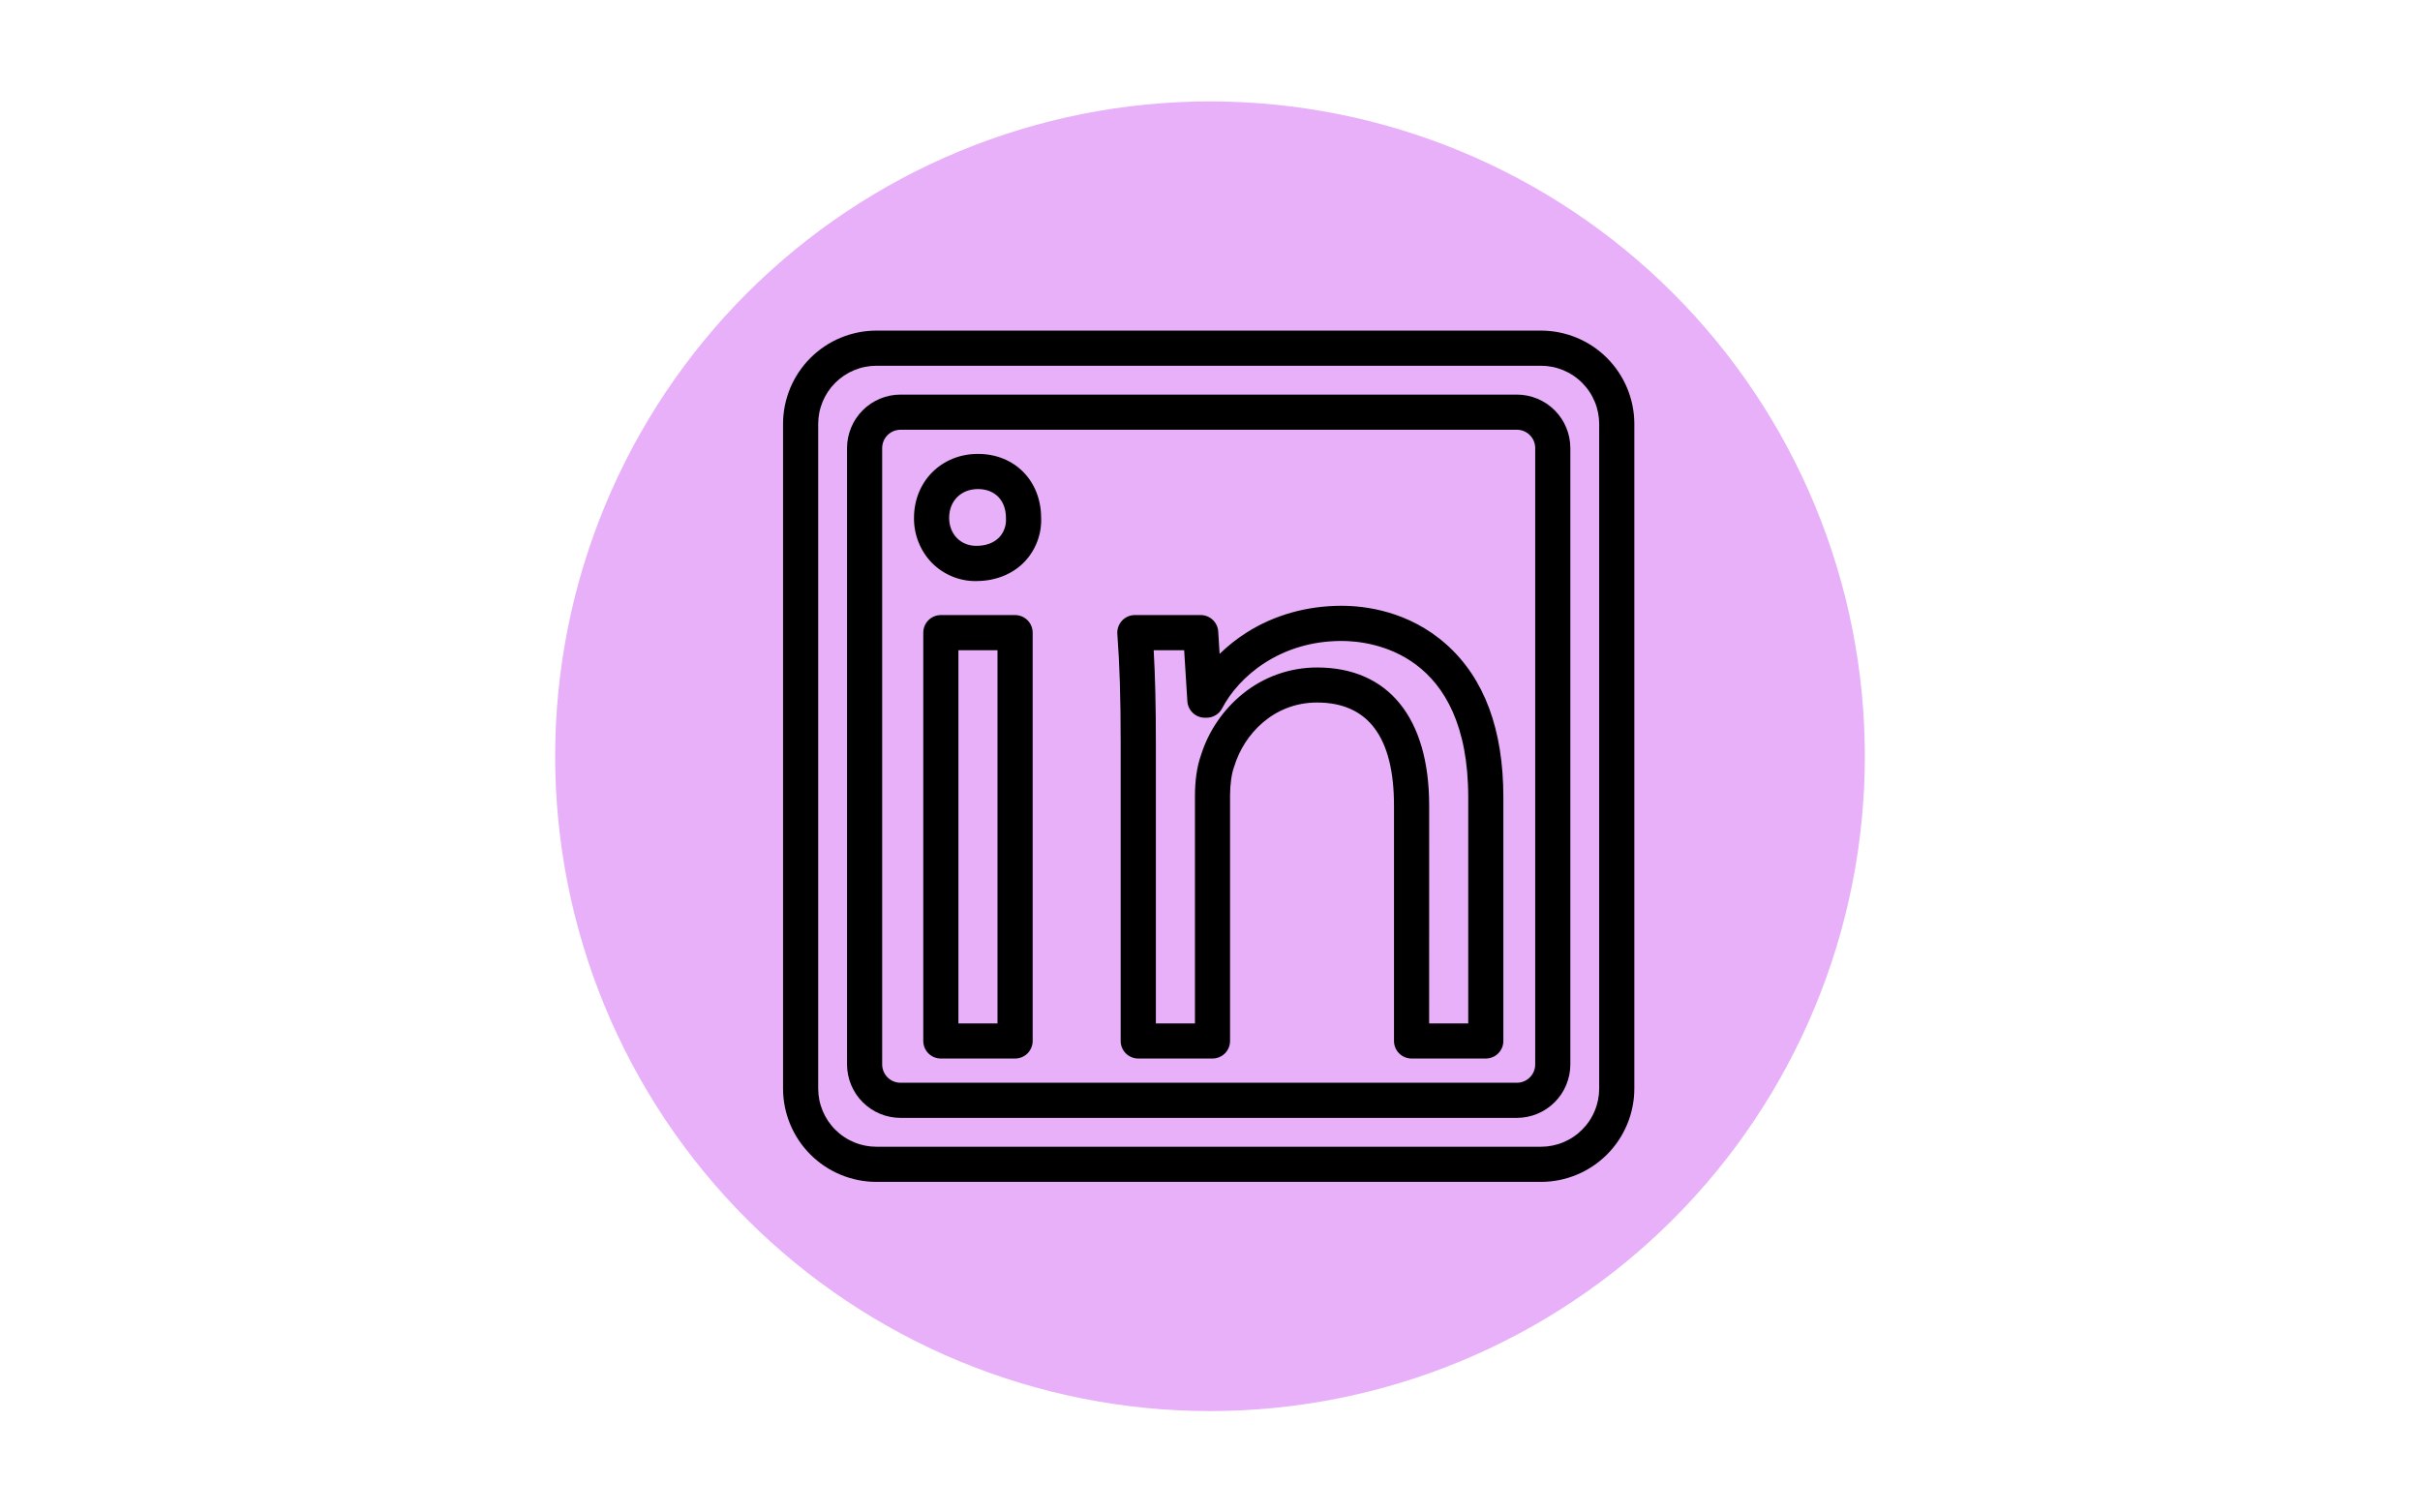 <svg xmlns="http://www.w3.org/2000/svg" xmlns:xlink="http://www.w3.org/1999/xlink" width="1280" zoomAndPan="magnify" viewBox="0 0 960 600" height="800" preserveAspectRatio="xMidYMid meet" version="1.0"><defs><clipPath id="b55ce0a968"><path d="M 220.23 40.23 L 739.98 40.23 L 739.98 559.98 L 220.23 559.98 Z M 220.23 40.23 " clip-rule="nonzero"/></clipPath></defs><g clip-path="url(#b55ce0a968)"><path fill="#e7b0f8" d="M 739.77 300 C 739.77 304.25 739.664 308.5 739.457 312.746 C 739.246 316.992 738.934 321.23 738.52 325.461 C 738.102 329.691 737.582 333.91 736.957 338.113 C 736.332 342.32 735.605 346.508 734.777 350.676 C 733.949 354.848 733.016 358.992 731.984 363.117 C 730.949 367.242 729.816 371.336 728.582 375.406 C 727.348 379.473 726.016 383.512 724.582 387.512 C 723.152 391.516 721.621 395.48 719.996 399.41 C 718.367 403.336 716.645 407.223 714.828 411.066 C 713.012 414.906 711.098 418.703 709.094 422.453 C 707.09 426.203 704.996 429.902 702.812 433.547 C 700.625 437.195 698.352 440.785 695.988 444.32 C 693.629 447.855 691.18 451.328 688.648 454.742 C 686.117 458.156 683.5 461.508 680.805 464.797 C 678.105 468.082 675.332 471.301 672.477 474.449 C 669.621 477.598 666.691 480.676 663.684 483.684 C 660.676 486.691 657.598 489.621 654.449 492.477 C 651.301 495.332 648.082 498.105 644.797 500.805 C 641.508 503.5 638.156 506.117 634.742 508.648 C 631.328 511.18 627.855 513.629 624.32 515.988 C 620.785 518.352 617.195 520.625 613.547 522.812 C 609.902 524.996 606.203 527.09 602.453 529.094 C 598.703 531.098 594.906 533.012 591.066 534.828 C 587.223 536.645 583.336 538.367 579.41 539.996 C 575.48 541.621 571.516 543.152 567.512 544.582 C 563.512 546.016 559.473 547.348 555.406 548.582 C 551.336 549.816 547.242 550.949 543.117 551.984 C 538.992 553.016 534.848 553.949 530.676 554.777 C 526.508 555.605 522.32 556.332 518.113 556.957 C 513.91 557.582 509.691 558.102 505.461 558.52 C 501.23 558.934 496.992 559.246 492.746 559.457 C 488.5 559.664 484.25 559.77 480 559.77 C 475.746 559.77 471.5 559.664 467.254 559.457 C 463.008 559.246 458.77 558.934 454.539 558.52 C 450.305 558.102 446.09 557.582 441.883 556.957 C 437.676 556.332 433.488 555.605 429.32 554.777 C 425.152 553.949 421.004 553.016 416.879 551.984 C 412.758 550.949 408.66 549.816 404.594 548.582 C 400.523 547.348 396.488 546.016 392.484 544.582 C 388.484 543.152 384.516 541.621 380.59 539.996 C 376.66 538.367 372.777 536.645 368.934 534.828 C 365.09 533.012 361.293 531.098 357.543 529.094 C 353.797 527.09 350.098 524.996 346.449 522.812 C 342.805 520.625 339.215 518.352 335.68 515.988 C 332.145 513.629 328.668 511.18 325.254 508.648 C 321.84 506.117 318.488 503.5 315.203 500.805 C 311.918 498.105 308.699 495.332 305.547 492.477 C 302.398 489.621 299.32 486.691 296.312 483.684 C 293.309 480.676 290.379 477.598 287.523 474.449 C 284.668 471.301 281.891 468.082 279.195 464.797 C 276.496 461.508 273.883 458.16 271.352 454.742 C 268.816 451.328 266.371 447.855 264.008 444.32 C 261.648 440.785 259.371 437.195 257.188 433.547 C 255 429.902 252.906 426.203 250.902 422.453 C 248.898 418.703 246.988 414.906 245.172 411.066 C 243.352 407.223 241.629 403.336 240.004 399.41 C 238.375 395.48 236.848 391.516 235.414 387.512 C 233.98 383.512 232.648 379.473 231.414 375.406 C 230.18 371.336 229.047 367.242 228.016 363.117 C 226.98 358.992 226.051 354.848 225.223 350.676 C 224.391 346.508 223.664 342.32 223.043 338.113 C 222.418 333.91 221.898 329.691 221.48 325.461 C 221.062 321.23 220.75 316.992 220.543 312.746 C 220.332 308.5 220.23 304.25 220.23 300 C 220.23 295.746 220.332 291.5 220.543 287.254 C 220.75 283.008 221.062 278.77 221.48 274.539 C 221.898 270.305 222.418 266.09 223.043 261.883 C 223.664 257.676 224.391 253.488 225.223 249.32 C 226.051 245.152 226.98 241.004 228.016 236.879 C 229.047 232.758 230.18 228.66 231.414 224.594 C 232.648 220.523 233.98 216.488 235.414 212.484 C 236.848 208.484 238.375 204.516 240.004 200.59 C 241.629 196.66 243.352 192.777 245.172 188.934 C 246.988 185.09 248.898 181.293 250.902 177.543 C 252.906 173.797 255 170.098 257.188 166.449 C 259.371 162.805 261.648 159.215 264.008 155.68 C 266.371 152.145 268.816 148.668 271.352 145.254 C 273.883 141.84 276.496 138.488 279.195 135.203 C 281.891 131.918 284.668 128.699 287.523 125.547 C 290.379 122.398 293.309 119.32 296.312 116.312 C 299.32 113.309 302.398 110.379 305.547 107.523 C 308.699 104.668 311.918 101.891 315.203 99.195 C 318.488 96.496 321.84 93.883 325.254 91.352 C 328.668 88.816 332.145 86.371 335.68 84.008 C 339.215 81.648 342.805 79.371 346.449 77.188 C 350.098 75 353.797 72.906 357.543 70.902 C 361.293 68.898 365.09 66.988 368.934 65.172 C 372.777 63.352 376.66 61.629 380.59 60.004 C 384.516 58.375 388.484 56.848 392.484 55.414 C 396.488 53.98 400.523 52.648 404.594 51.414 C 408.66 50.18 412.758 49.047 416.879 48.016 C 421.004 46.98 425.152 46.051 429.32 45.223 C 433.488 44.391 437.676 43.664 441.883 43.043 C 446.09 42.418 450.305 41.898 454.539 41.48 C 458.77 41.062 463.008 40.75 467.254 40.543 C 471.5 40.332 475.746 40.23 480 40.23 C 484.25 40.23 488.5 40.332 492.746 40.543 C 496.992 40.75 501.23 41.062 505.461 41.48 C 509.691 41.898 513.91 42.418 518.113 43.043 C 522.32 43.664 526.508 44.391 530.676 45.223 C 534.848 46.051 538.992 46.98 543.117 48.016 C 547.242 49.047 551.336 50.18 555.406 51.414 C 559.473 52.648 563.512 53.98 567.512 55.414 C 571.516 56.848 575.48 58.375 579.41 60.004 C 583.336 61.629 587.223 63.352 591.066 65.172 C 594.906 66.988 598.703 68.898 602.453 70.902 C 606.203 72.906 609.902 75 613.547 77.188 C 617.195 79.371 620.785 81.648 624.32 84.008 C 627.855 86.371 631.328 88.816 634.742 91.352 C 638.156 93.883 641.508 96.496 644.797 99.195 C 648.082 101.891 651.301 104.668 654.449 107.523 C 657.598 110.379 660.676 113.309 663.684 116.312 C 666.691 119.32 669.621 122.398 672.477 125.547 C 675.332 128.699 678.105 131.918 680.805 135.203 C 683.5 138.488 686.117 141.84 688.648 145.254 C 691.18 148.668 693.629 152.145 695.988 155.68 C 698.352 159.215 700.625 162.805 702.812 166.449 C 704.996 170.098 707.09 173.797 709.094 177.543 C 711.098 181.293 713.012 185.09 714.828 188.934 C 716.645 192.777 718.367 196.66 719.996 200.59 C 721.621 204.516 723.152 208.484 724.582 212.484 C 726.016 216.488 727.348 220.523 728.582 224.594 C 729.816 228.66 730.949 232.758 731.984 236.879 C 733.016 241.004 733.949 245.152 734.777 249.32 C 735.605 253.488 736.332 257.676 736.957 261.883 C 737.582 266.09 738.102 270.305 738.52 274.539 C 738.934 278.77 739.246 283.008 739.457 287.254 C 739.664 291.5 739.77 295.746 739.77 300 Z M 739.77 300 " fill-opacity="1" fill-rule="nonzero"/></g><path fill="#000000" d="M 611.312 468.848 L 347.645 468.848 C 346.434 468.848 345.227 468.789 344.02 468.668 C 342.812 468.547 341.617 468.367 340.426 468.133 C 339.238 467.895 338.066 467.598 336.906 467.246 C 335.746 466.895 334.605 466.484 333.488 466.02 C 332.367 465.555 331.273 465.039 330.203 464.465 C 329.137 463.895 328.098 463.273 327.09 462.598 C 326.082 461.926 325.109 461.203 324.176 460.434 C 323.238 459.664 322.34 458.852 321.484 457.996 C 320.625 457.137 319.812 456.242 319.043 455.305 C 318.277 454.367 317.555 453.395 316.879 452.387 C 316.207 451.379 315.586 450.344 315.012 449.273 C 314.441 448.203 313.922 447.109 313.457 445.992 C 312.992 444.871 312.586 443.73 312.234 442.574 C 311.879 441.414 311.586 440.238 311.348 439.051 C 311.109 437.863 310.93 436.664 310.812 435.461 C 310.691 434.254 310.629 433.043 310.629 431.832 L 310.629 168.164 C 310.629 166.953 310.691 165.746 310.812 164.539 C 310.93 163.332 311.109 162.137 311.348 160.945 C 311.586 159.758 311.879 158.586 312.234 157.426 C 312.586 156.266 312.992 155.125 313.457 154.008 C 313.922 152.887 314.441 151.793 315.012 150.723 C 315.586 149.656 316.207 148.617 316.879 147.609 C 317.555 146.602 318.277 145.629 319.043 144.695 C 319.812 143.758 320.625 142.859 321.484 142.004 C 322.34 141.145 323.238 140.332 324.176 139.562 C 325.109 138.797 326.082 138.074 327.09 137.398 C 328.098 136.727 329.137 136.105 330.203 135.531 C 331.273 134.961 332.367 134.441 333.488 133.977 C 334.605 133.512 335.746 133.105 336.906 132.754 C 338.066 132.398 339.238 132.105 340.426 131.867 C 341.617 131.629 342.812 131.449 344.02 131.332 C 345.227 131.211 346.434 131.148 347.645 131.148 L 611.312 131.148 C 612.523 131.148 613.734 131.211 614.938 131.332 C 616.145 131.449 617.344 131.629 618.531 131.867 C 619.719 132.105 620.895 132.398 622.055 132.754 C 623.211 133.105 624.352 133.512 625.473 133.977 C 626.59 134.441 627.684 134.961 628.754 135.531 C 629.824 136.105 630.859 136.727 631.867 137.398 C 632.875 138.074 633.848 138.797 634.785 139.562 C 635.723 140.332 636.617 141.145 637.477 142.004 C 638.332 142.859 639.145 143.758 639.914 144.695 C 640.684 145.629 641.406 146.602 642.078 147.609 C 642.75 148.617 643.375 149.656 643.945 150.723 C 644.52 151.793 645.035 152.887 645.5 154.008 C 645.965 155.125 646.375 156.266 646.727 157.426 C 647.078 158.586 647.375 159.758 647.613 160.945 C 647.848 162.137 648.027 163.332 648.148 164.539 C 648.266 165.746 648.328 166.953 648.328 168.164 L 648.328 431.832 C 648.328 433.043 648.27 434.254 648.148 435.461 C 648.027 436.664 647.848 437.863 647.613 439.051 C 647.375 440.238 647.078 441.414 646.727 442.574 C 646.375 443.734 645.965 444.871 645.5 445.992 C 645.035 447.109 644.52 448.203 643.945 449.273 C 643.375 450.344 642.754 451.379 642.078 452.387 C 641.406 453.395 640.684 454.367 639.914 455.305 C 639.145 456.242 638.332 457.137 637.477 457.996 C 636.617 458.852 635.723 459.664 634.785 460.434 C 633.848 461.203 632.875 461.926 631.867 462.598 C 630.859 463.273 629.824 463.895 628.754 464.465 C 627.684 465.039 626.59 465.555 625.473 466.02 C 624.352 466.484 623.211 466.895 622.055 467.246 C 620.895 467.598 619.719 467.895 618.531 468.133 C 617.344 468.367 616.145 468.547 614.941 468.668 C 613.734 468.789 612.523 468.848 611.312 468.848 Z M 347.645 145.094 C 346.891 145.094 346.137 145.133 345.387 145.207 C 344.633 145.281 343.887 145.395 343.148 145.539 C 342.406 145.688 341.676 145.871 340.953 146.094 C 340.23 146.312 339.52 146.566 338.82 146.855 C 338.125 147.145 337.441 147.469 336.773 147.824 C 336.109 148.184 335.461 148.57 334.836 148.988 C 334.207 149.41 333.602 149.859 333.016 150.34 C 332.434 150.816 331.875 151.324 331.34 151.859 C 330.805 152.395 330.297 152.953 329.82 153.535 C 329.34 154.121 328.891 154.727 328.469 155.355 C 328.051 155.98 327.664 156.629 327.305 157.293 C 326.949 157.961 326.625 158.645 326.336 159.34 C 326.047 160.039 325.793 160.75 325.574 161.473 C 325.352 162.195 325.168 162.926 325.02 163.668 C 324.875 164.406 324.762 165.152 324.688 165.906 C 324.613 166.656 324.574 167.41 324.574 168.164 L 324.574 431.832 C 324.574 432.586 324.613 433.34 324.688 434.094 C 324.762 434.844 324.875 435.59 325.02 436.332 C 325.168 437.074 325.352 437.805 325.574 438.527 C 325.793 439.25 326.047 439.961 326.336 440.656 C 326.625 441.355 326.949 442.039 327.305 442.703 C 327.664 443.371 328.051 444.016 328.469 444.645 C 328.891 445.273 329.34 445.879 329.82 446.461 C 330.297 447.047 330.805 447.605 331.34 448.141 C 331.875 448.672 332.434 449.18 333.016 449.66 C 333.602 450.141 334.207 450.59 334.836 451.008 C 335.461 451.43 336.109 451.816 336.773 452.172 C 337.441 452.527 338.125 452.852 338.82 453.141 C 339.52 453.43 340.23 453.688 340.953 453.906 C 341.676 454.125 342.406 454.309 343.148 454.457 C 343.887 454.605 344.633 454.715 345.387 454.793 C 346.137 454.867 346.891 454.902 347.645 454.906 L 611.312 454.906 C 612.066 454.902 612.82 454.867 613.574 454.793 C 614.324 454.715 615.07 454.605 615.812 454.457 C 616.551 454.309 617.285 454.125 618.008 453.906 C 618.73 453.688 619.441 453.43 620.137 453.141 C 620.836 452.852 621.52 452.527 622.184 452.172 C 622.852 451.816 623.496 451.43 624.125 451.008 C 624.754 450.59 625.359 450.141 625.941 449.66 C 626.527 449.18 627.086 448.672 627.621 448.141 C 628.152 447.605 628.66 447.047 629.141 446.461 C 629.621 445.879 630.07 445.273 630.488 444.645 C 630.91 444.016 631.297 443.371 631.652 442.703 C 632.008 442.039 632.332 441.355 632.621 440.656 C 632.91 439.961 633.168 439.25 633.387 438.527 C 633.605 437.805 633.789 437.074 633.938 436.332 C 634.086 435.59 634.195 434.844 634.273 434.094 C 634.348 433.34 634.383 432.586 634.387 431.832 L 634.387 168.164 C 634.383 167.41 634.348 166.656 634.273 165.906 C 634.195 165.152 634.086 164.406 633.938 163.668 C 633.789 162.926 633.605 162.195 633.387 161.473 C 633.168 160.75 632.91 160.039 632.621 159.34 C 632.332 158.645 632.008 157.961 631.652 157.293 C 631.297 156.629 630.91 155.98 630.488 155.355 C 630.07 154.727 629.621 154.121 629.141 153.535 C 628.66 152.953 628.152 152.395 627.621 151.859 C 627.086 151.324 626.527 150.816 625.941 150.34 C 625.359 149.859 624.754 149.41 624.125 148.988 C 623.496 148.57 622.852 148.184 622.184 147.824 C 621.52 147.469 620.836 147.145 620.137 146.855 C 619.441 146.566 618.73 146.312 618.008 146.094 C 617.285 145.871 616.555 145.688 615.812 145.539 C 615.07 145.395 614.324 145.281 613.574 145.207 C 612.82 145.133 612.066 145.094 611.312 145.094 Z M 347.645 145.094 " fill-opacity="1" fill-rule="nonzero"/><path fill="#000000" d="M 601.73 443.465 L 357.227 443.465 C 356.531 443.465 355.84 443.43 355.148 443.359 C 354.457 443.293 353.77 443.188 353.09 443.051 C 352.41 442.918 351.734 442.746 351.07 442.547 C 350.406 442.344 349.754 442.109 349.113 441.844 C 348.473 441.578 347.844 441.281 347.23 440.953 C 346.621 440.625 346.023 440.266 345.449 439.883 C 344.871 439.496 344.312 439.082 343.777 438.641 C 343.238 438.199 342.727 437.734 342.234 437.242 C 341.742 436.754 341.277 436.238 340.836 435.703 C 340.395 435.164 339.984 434.609 339.598 434.031 C 339.211 433.453 338.855 432.859 338.527 432.246 C 338.199 431.633 337.902 431.008 337.637 430.367 C 337.371 429.723 337.137 429.07 336.934 428.406 C 336.73 427.742 336.562 427.07 336.426 426.387 C 336.289 425.707 336.188 425.02 336.117 424.332 C 336.051 423.641 336.016 422.945 336.016 422.25 L 336.016 177.746 C 336.016 177.051 336.051 176.359 336.117 175.668 C 336.188 174.977 336.289 174.289 336.426 173.609 C 336.562 172.93 336.73 172.254 336.934 171.59 C 337.133 170.926 337.367 170.273 337.633 169.633 C 337.898 168.988 338.195 168.363 338.523 167.75 C 338.852 167.137 339.211 166.543 339.594 165.965 C 339.98 165.387 340.395 164.832 340.836 164.293 C 341.277 163.758 341.742 163.242 342.234 162.754 C 342.723 162.262 343.238 161.797 343.773 161.355 C 344.312 160.914 344.867 160.5 345.445 160.113 C 346.023 159.73 346.617 159.371 347.23 159.043 C 347.844 158.715 348.469 158.418 349.113 158.152 C 349.754 157.887 350.406 157.652 351.07 157.453 C 351.734 157.25 352.41 157.082 353.09 156.945 C 353.77 156.809 354.457 156.707 355.148 156.637 C 355.84 156.57 356.531 156.535 357.227 156.535 L 601.73 156.535 C 602.426 156.535 603.121 156.57 603.812 156.637 C 604.5 156.707 605.188 156.809 605.871 156.945 C 606.551 157.082 607.223 157.25 607.887 157.453 C 608.551 157.652 609.207 157.887 609.848 158.152 C 610.488 158.418 611.117 158.715 611.727 159.043 C 612.34 159.371 612.934 159.73 613.512 160.113 C 614.09 160.5 614.648 160.914 615.184 161.355 C 615.719 161.797 616.234 162.262 616.727 162.754 C 617.219 163.242 617.684 163.758 618.125 164.293 C 618.562 164.832 618.977 165.387 619.363 165.965 C 619.75 166.543 620.105 167.137 620.434 167.75 C 620.762 168.363 621.059 168.988 621.324 169.633 C 621.59 170.273 621.824 170.926 622.027 171.59 C 622.23 172.254 622.398 172.93 622.535 173.609 C 622.668 174.289 622.773 174.977 622.84 175.668 C 622.91 176.359 622.945 177.051 622.945 177.746 L 622.945 422.25 C 622.945 422.945 622.91 423.641 622.84 424.332 C 622.773 425.02 622.668 425.707 622.531 426.387 C 622.398 427.07 622.227 427.742 622.027 428.406 C 621.824 429.07 621.59 429.723 621.324 430.367 C 621.059 431.008 620.762 431.633 620.434 432.246 C 620.105 432.859 619.746 433.453 619.363 434.031 C 618.977 434.609 618.562 435.164 618.121 435.703 C 617.68 436.238 617.215 436.754 616.723 437.242 C 616.234 437.734 615.719 438.199 615.184 438.641 C 614.645 439.082 614.09 439.496 613.512 439.883 C 612.934 440.266 612.34 440.625 611.727 440.953 C 611.113 441.281 610.488 441.578 609.848 441.844 C 609.203 442.109 608.551 442.344 607.887 442.547 C 607.223 442.746 606.551 442.918 605.867 443.051 C 605.188 443.188 604.5 443.293 603.812 443.359 C 603.121 443.43 602.426 443.465 601.73 443.465 Z M 357.227 170.477 C 356.75 170.477 356.277 170.523 355.809 170.617 C 355.34 170.711 354.883 170.848 354.441 171.031 C 354.004 171.215 353.582 171.438 353.188 171.703 C 352.789 171.969 352.422 172.27 352.082 172.609 C 351.746 172.945 351.445 173.312 351.18 173.711 C 350.914 174.109 350.691 174.527 350.508 174.969 C 350.324 175.41 350.188 175.863 350.094 176.332 C 350 176.801 349.953 177.273 349.953 177.75 L 349.953 422.25 C 349.953 422.73 350 423.203 350.094 423.672 C 350.188 424.141 350.324 424.594 350.508 425.035 C 350.691 425.477 350.914 425.895 351.18 426.293 C 351.445 426.691 351.746 427.059 352.082 427.395 C 352.422 427.734 352.789 428.035 353.188 428.301 C 353.582 428.566 354.004 428.789 354.441 428.973 C 354.883 429.156 355.34 429.293 355.809 429.387 C 356.277 429.48 356.75 429.523 357.227 429.523 L 601.73 429.523 C 602.211 429.523 602.684 429.48 603.152 429.387 C 603.621 429.293 604.074 429.156 604.516 428.973 C 604.957 428.789 605.375 428.566 605.773 428.301 C 606.172 428.035 606.539 427.734 606.875 427.395 C 607.215 427.059 607.516 426.691 607.781 426.293 C 608.047 425.895 608.27 425.477 608.453 425.035 C 608.637 424.594 608.773 424.141 608.867 423.672 C 608.961 423.203 609.004 422.73 609.004 422.25 L 609.004 177.746 C 609.004 177.27 608.961 176.797 608.867 176.328 C 608.773 175.859 608.637 175.402 608.453 174.961 C 608.27 174.523 608.047 174.102 607.781 173.707 C 607.516 173.309 607.215 172.941 606.875 172.602 C 606.539 172.266 606.172 171.965 605.773 171.699 C 605.375 171.434 604.957 171.211 604.516 171.027 C 604.074 170.844 603.621 170.707 603.152 170.613 C 602.684 170.52 602.211 170.473 601.73 170.473 Z M 357.227 170.477 " fill-opacity="1" fill-rule="nonzero"/><path fill="#000000" d="M 402.676 419.918 L 373.23 419.918 C 372.77 419.918 372.316 419.875 371.867 419.785 C 371.418 419.695 370.98 419.562 370.559 419.387 C 370.137 419.211 369.734 418.996 369.352 418.742 C 368.973 418.488 368.621 418.199 368.297 417.875 C 367.973 417.551 367.684 417.199 367.43 416.816 C 367.176 416.438 366.961 416.035 366.785 415.613 C 366.609 415.188 366.477 414.75 366.391 414.301 C 366.301 413.852 366.258 413.398 366.258 412.941 L 366.258 250.977 C 366.258 250.516 366.301 250.062 366.391 249.613 C 366.477 249.164 366.609 248.73 366.785 248.305 C 366.961 247.883 367.176 247.48 367.43 247.098 C 367.684 246.719 367.973 246.367 368.297 246.043 C 368.621 245.719 368.973 245.43 369.352 245.176 C 369.734 244.918 370.137 244.703 370.559 244.527 C 370.98 244.355 371.418 244.223 371.867 244.133 C 372.316 244.043 372.77 243.996 373.23 243.996 L 402.676 243.996 C 403.133 243.996 403.586 244.043 404.039 244.133 C 404.488 244.223 404.922 244.355 405.348 244.527 C 405.77 244.703 406.172 244.918 406.551 245.172 C 406.934 245.43 407.285 245.719 407.609 246.043 C 407.934 246.367 408.223 246.719 408.477 247.098 C 408.73 247.48 408.945 247.883 409.121 248.305 C 409.297 248.727 409.43 249.164 409.52 249.613 C 409.609 250.062 409.652 250.516 409.652 250.977 L 409.652 412.941 C 409.652 413.398 409.609 413.852 409.52 414.305 C 409.43 414.754 409.297 415.188 409.121 415.613 C 408.945 416.035 408.73 416.438 408.477 416.816 C 408.223 417.199 407.934 417.551 407.609 417.875 C 407.285 418.199 406.934 418.488 406.551 418.742 C 406.172 418.996 405.77 419.211 405.348 419.387 C 404.922 419.562 404.488 419.695 404.039 419.785 C 403.59 419.875 403.133 419.918 402.676 419.918 Z M 380.199 405.984 L 395.703 405.984 L 395.703 257.949 L 380.199 257.949 Z M 387.281 230.52 C 385.625 230.539 383.984 230.391 382.359 230.074 C 380.734 229.758 379.156 229.281 377.629 228.641 C 376.098 228.004 374.652 227.219 373.281 226.289 C 371.914 225.355 370.652 224.297 369.5 223.105 C 368.379 221.926 367.387 220.648 366.516 219.277 C 365.645 217.906 364.914 216.461 364.32 214.949 C 363.727 213.434 363.285 211.879 362.992 210.281 C 362.699 208.68 362.562 207.066 362.582 205.441 C 362.582 190.973 373.492 180.059 387.961 180.059 C 402.434 180.059 412.953 190.676 413.008 205.328 C 413.078 206.941 412.98 208.543 412.727 210.133 C 412.469 211.727 412.055 213.277 411.488 214.785 C 410.918 216.297 410.203 217.73 409.344 219.098 C 408.484 220.461 407.5 221.727 406.387 222.895 C 401.641 227.809 394.863 230.504 387.281 230.504 Z M 387.953 194.012 C 381.223 194.012 376.523 198.715 376.523 205.441 C 376.523 211.871 381.047 216.539 387.281 216.539 C 391.102 216.539 394.238 215.383 396.348 213.199 C 397.301 212.188 398.012 211.023 398.484 209.715 C 398.953 208.406 399.145 207.059 399.055 205.672 C 399.055 205.594 399.055 205.516 399.055 205.441 C 399.051 198.516 394.695 194.012 387.953 194.012 Z M 412.977 205.441 Z M 412.977 205.441 " fill-opacity="1" fill-rule="nonzero"/><path fill="#000000" d="M 589.414 419.918 L 559.961 419.918 C 559.504 419.918 559.051 419.875 558.602 419.785 C 558.152 419.695 557.715 419.562 557.293 419.387 C 556.867 419.211 556.469 418.996 556.086 418.742 C 555.707 418.488 555.352 418.199 555.027 417.875 C 554.707 417.551 554.418 417.199 554.164 416.816 C 553.906 416.438 553.691 416.035 553.52 415.613 C 553.344 415.188 553.211 414.75 553.121 414.301 C 553.031 413.852 552.988 413.398 552.988 412.941 L 552.988 319.574 C 552.988 292.449 542.723 278.691 522.48 278.691 C 505.133 278.691 493.496 291.344 489.664 303.879 C 489.625 303.996 489.59 304.109 489.547 304.223 C 488.551 306.957 487.957 311.195 487.957 315.559 L 487.957 412.941 C 487.957 413.398 487.914 413.852 487.824 414.301 C 487.734 414.75 487.605 415.188 487.43 415.609 C 487.254 416.035 487.039 416.438 486.785 416.816 C 486.531 417.199 486.242 417.551 485.918 417.875 C 485.594 418.199 485.242 418.488 484.859 418.742 C 484.48 418.996 484.078 419.211 483.656 419.387 C 483.23 419.562 482.797 419.695 482.348 419.785 C 481.898 419.875 481.445 419.918 480.984 419.918 L 451.539 419.918 C 451.082 419.918 450.625 419.875 450.176 419.785 C 449.727 419.695 449.293 419.562 448.867 419.387 C 448.445 419.211 448.043 418.996 447.664 418.742 C 447.281 418.488 446.93 418.199 446.605 417.875 C 446.281 417.551 445.992 417.199 445.738 416.816 C 445.484 416.438 445.27 416.035 445.094 415.613 C 444.918 415.188 444.785 414.754 444.695 414.305 C 444.605 413.852 444.562 413.398 444.562 412.941 L 444.562 294.805 C 444.562 276.77 444.168 263.812 443.242 251.484 C 443.207 251.008 443.219 250.527 443.281 250.055 C 443.348 249.578 443.457 249.113 443.617 248.66 C 443.773 248.207 443.977 247.777 444.227 247.363 C 444.473 246.953 444.762 246.574 445.086 246.219 C 445.414 245.867 445.773 245.555 446.164 245.277 C 446.555 245 446.969 244.762 447.41 244.57 C 447.848 244.379 448.305 244.234 448.773 244.137 C 449.242 244.039 449.719 243.988 450.199 243.988 L 476.301 243.988 C 476.738 243.988 477.176 244.027 477.605 244.113 C 478.039 244.195 478.461 244.316 478.867 244.477 C 479.277 244.641 479.668 244.84 480.039 245.074 C 480.41 245.309 480.754 245.578 481.074 245.879 C 481.395 246.18 481.684 246.508 481.945 246.863 C 482.203 247.223 482.426 247.598 482.613 247.996 C 482.801 248.395 482.949 248.805 483.055 249.23 C 483.164 249.656 483.234 250.09 483.262 250.527 L 483.812 259.402 C 487.129 256.164 490.75 253.309 494.672 250.836 C 505.582 243.945 518.57 240.309 532.188 240.309 C 541.316 240.309 558.863 242.309 573.855 255.723 C 588.844 269.137 596.375 289.457 596.375 316.23 L 596.375 412.941 C 596.375 413.398 596.332 413.852 596.242 414.301 C 596.152 414.75 596.023 415.188 595.848 415.609 C 595.672 416.031 595.457 416.434 595.203 416.812 C 594.949 417.195 594.664 417.547 594.34 417.871 C 594.016 418.195 593.664 418.484 593.285 418.738 C 592.902 418.992 592.504 419.211 592.078 419.387 C 591.656 419.559 591.223 419.691 590.773 419.781 C 590.324 419.871 589.871 419.918 589.414 419.918 Z M 566.934 405.984 L 582.438 405.984 L 582.438 316.23 C 582.438 258.73 543.992 254.266 532.188 254.266 C 507.516 254.266 491.254 268.648 484.824 280.969 C 484.531 281.535 484.168 282.051 483.73 282.516 C 483.293 282.98 482.805 283.379 482.258 283.707 C 481.715 284.039 481.133 284.289 480.52 284.461 C 479.906 284.633 479.281 284.719 478.645 284.719 L 477.973 284.719 C 477.531 284.719 477.098 284.68 476.664 284.598 C 476.234 284.516 475.812 284.391 475.406 284.23 C 474.996 284.066 474.605 283.867 474.234 283.633 C 473.863 283.398 473.52 283.129 473.199 282.828 C 472.879 282.527 472.59 282.199 472.332 281.844 C 472.07 281.488 471.848 281.109 471.664 280.711 C 471.477 280.312 471.328 279.902 471.219 279.477 C 471.109 279.051 471.043 278.617 471.016 278.18 L 469.75 257.949 L 457.66 257.949 C 458.262 268.496 458.527 279.988 458.527 294.836 L 458.527 405.984 L 474.031 405.984 L 474.031 315.586 C 474.031 309.59 474.867 303.941 476.395 299.656 C 477.895 294.859 480.059 290.379 482.887 286.219 C 485.711 282.062 489.078 278.402 492.988 275.238 C 495.059 273.555 497.254 272.062 499.582 270.758 C 501.906 269.453 504.324 268.355 506.84 267.465 C 509.355 266.574 511.926 265.906 514.555 265.457 C 517.184 265.008 519.832 264.785 522.496 264.789 C 550.75 264.789 566.949 284.777 566.949 319.617 Z M 566.934 405.984 " fill-opacity="1" fill-rule="nonzero"/></svg>